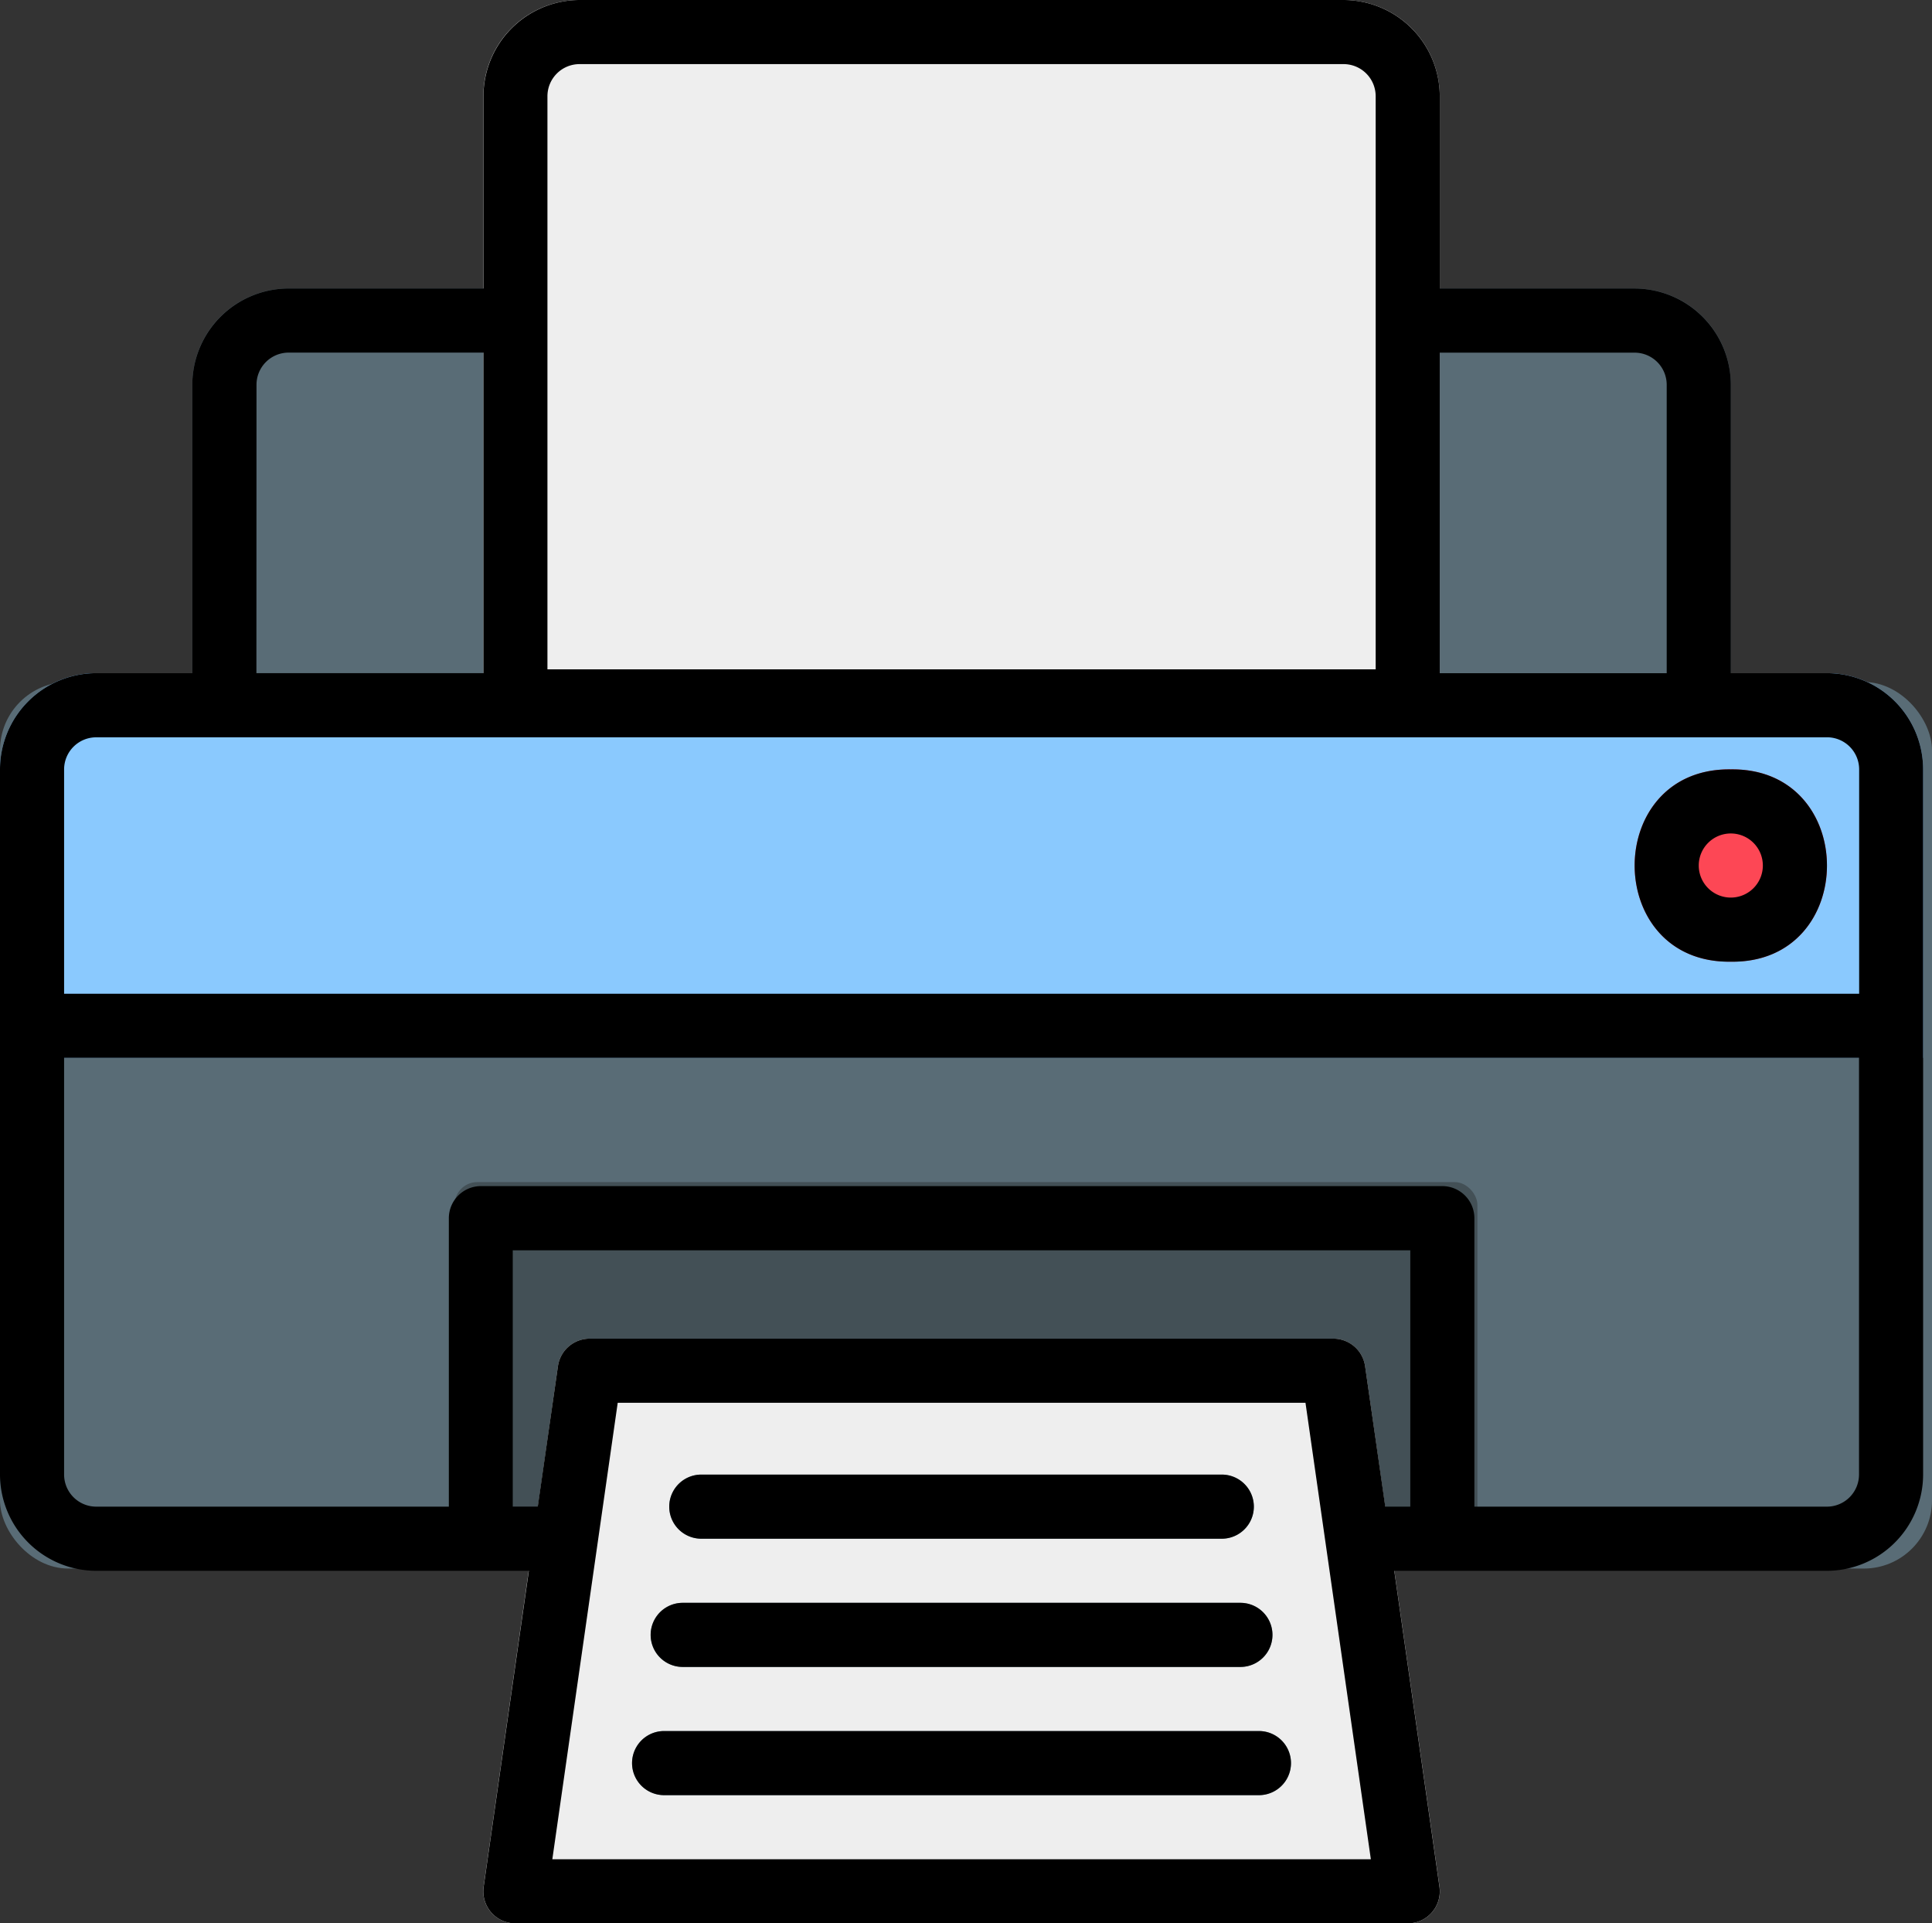 <svg xmlns="http://www.w3.org/2000/svg" width="85" height="84.609" viewBox="0 0 85 84.609">
  <rect x="0" y="0" width="85" height="84.609" fill="#333333" stroke="none"/>
  <g id="impresora" transform="translate(-2 -2)">
    <g id="_22_Printer" data-name="22 Printer" transform="translate(2 2)">
      <path id="Trazado_119010" data-name="Trazado 119010" d="M71.457,11H12.23A4.23,4.23,0,0,0,8,15.23V30.742H75.687V15.23A4.23,4.23,0,0,0,71.457,11Z" transform="translate(0.461 1.691)" fill="#596c76"/>
      <path id="Trazado_119011" data-name="Trazado 119011" d="M54.929,2H21.31a4.235,4.235,0,0,0-4.23,4.23V32.854a1.41,1.41,0,0,0,1.41,1.41H57.749a1.41,1.41,0,0,0,1.41-1.41V6.23A4.235,4.235,0,0,0,54.929,2Z" transform="translate(4.185 -2)" fill="#eee"/>
      <rect id="Rectángulo_36408" data-name="Rectángulo 36408" width="85" height="39" rx="3" transform="translate(0 30)" fill="#596c76"/>
      <rect id="Rectángulo_36409" data-name="Rectángulo 36409" width="45" height="17" rx="1" transform="translate(20 52)" fill="#435056"/>
      <path id="Trazado_119012" data-name="Trazado 119012" d="M55.873,44.97a1.41,1.41,0,0,0-1.4-1.21H21.762a1.41,1.41,0,0,0-1.4,1.211l-3.272,22.9a1.41,1.41,0,0,0,1.4,1.61H57.749a1.41,1.41,0,0,0,1.4-1.61Z" transform="translate(4.185 15.128)" fill="#eee"/>
      <path id="Trazado_119013" data-name="Trazado 119013" d="M82.379,23H6.23A4.23,4.23,0,0,0,2,27.23V39.922H86.609V27.23A4.23,4.23,0,0,0,82.379,23Z" transform="translate(-2 6.613)" fill="#8ac9fe"/>
      <g id="Grupo_85417" data-name="Grupo 85417" transform="translate(27.808 64.867)">
        <path id="Trazado_119014" data-name="Trazado 119014" d="M49.3,58.82H23.13a1.41,1.41,0,0,1,0-2.82H49.3a1.41,1.41,0,0,1,0,2.82Z" transform="translate(-21.72 -44.719)" fill="#788d96"/>
        <path id="Trazado_119015" data-name="Trazado 119015" d="M48.247,54.82H23.71a1.41,1.41,0,0,1,0-2.82H48.247a1.41,1.41,0,0,1,0,2.82Z" transform="translate(-21.482 -46.359)" fill="#788d96"/>
        <path id="Trazado_119016" data-name="Trazado 119016" d="M47.191,50.82H24.29a1.41,1.41,0,0,1,0-2.82h22.9a1.41,1.41,0,0,1,0,2.82Z" transform="translate(-21.244 -48)" fill="#788d96"/>
      </g>
      <path id="Trazado_119017" data-name="Trazado 119017" d="M57.23,26c-5.641-.077-5.641,8.536,0,8.46C62.871,34.538,62.871,25.924,57.23,26Z" transform="translate(18.918 7.844)" fill="#fd4755"/>
    </g>
    <g id="Layer_32" data-name="Layer 32" transform="translate(2 2)">
      <path id="Trazado_119018" data-name="Trazado 119018" d="M82.379,31.613h-4.23V18.922a4.243,4.243,0,0,0-4.23-4.23H65.344V6.23A4.243,4.243,0,0,0,61.114,2H27.5a4.243,4.243,0,0,0-4.23,4.23v8.461H14.691a4.243,4.243,0,0,0-4.23,4.23V31.613H6.23A4.235,4.235,0,0,0,2,35.844V66.867A4.243,4.243,0,0,0,6.23,71.1H25.268L23.279,85a1.407,1.407,0,0,0,1.4,1.608H63.934A1.407,1.407,0,0,0,65.33,85L63.342,71.1H82.379a4.243,4.243,0,0,0,4.23-4.23V35.844A4.235,4.235,0,0,0,82.379,31.613Zm-8.461-14.1a1.414,1.414,0,0,1,1.41,1.41V31.613H65.344v-14.1ZM26.085,6.23A1.414,1.414,0,0,1,27.5,4.82H61.114a1.414,1.414,0,0,1,1.41,1.41V31.444H26.085Zm-12.8,12.691a1.414,1.414,0,0,1,1.41-1.41h8.574v14.1H13.281Zm69.1,15.512a1.414,1.414,0,0,1,1.41,1.41v9.871H4.82V35.844a1.414,1.414,0,0,1,1.41-1.41ZM62.312,83.789H26.3l2.877-20.081H59.436Zm.635-15.512L62.059,62.1a1.412,1.412,0,0,0-1.4-1.213H27.947a1.412,1.412,0,0,0-1.4,1.213l-.888,6.176h-1.1V57H64.047V68.277Zm19.432,0H66.867V55.586a1.414,1.414,0,0,0-1.41-1.41h-42.3a1.414,1.414,0,0,0-1.41,1.41V68.277H6.23a1.414,1.414,0,0,1-1.41-1.41V48.535H83.789V66.867A1.414,1.414,0,0,1,82.379,68.277Z" transform="translate(-2 -2)"/>
      <path id="Trazado_119019" data-name="Trazado 119019" d="M49.3,56H23.13a1.41,1.41,0,0,0,0,2.82H49.3a1.41,1.41,0,0,0,0-2.82Z" transform="translate(6.088 20.148)"/>
      <path id="Trazado_119020" data-name="Trazado 119020" d="M23.71,54.82H48.247a1.41,1.41,0,0,0,0-2.82H23.71a1.41,1.41,0,0,0,0,2.82Z" transform="translate(6.326 18.508)"/>
      <path id="Trazado_119021" data-name="Trazado 119021" d="M24.29,50.82h22.9a1.41,1.41,0,0,0,0-2.82H24.29a1.41,1.41,0,0,0,0,2.82Z" transform="translate(6.564 16.867)"/>
      <path id="Trazado_119022" data-name="Trazado 119022" d="M57.23,34.461c5.641.077,5.641-8.536,0-8.46C51.59,25.923,51.59,34.536,57.23,34.461Zm0-5.641a1.41,1.41,0,1,1-1.41,1.41A1.41,1.41,0,0,1,57.23,28.82Z" transform="translate(18.918 7.844)"/>
    </g>
  </g>
</svg>
